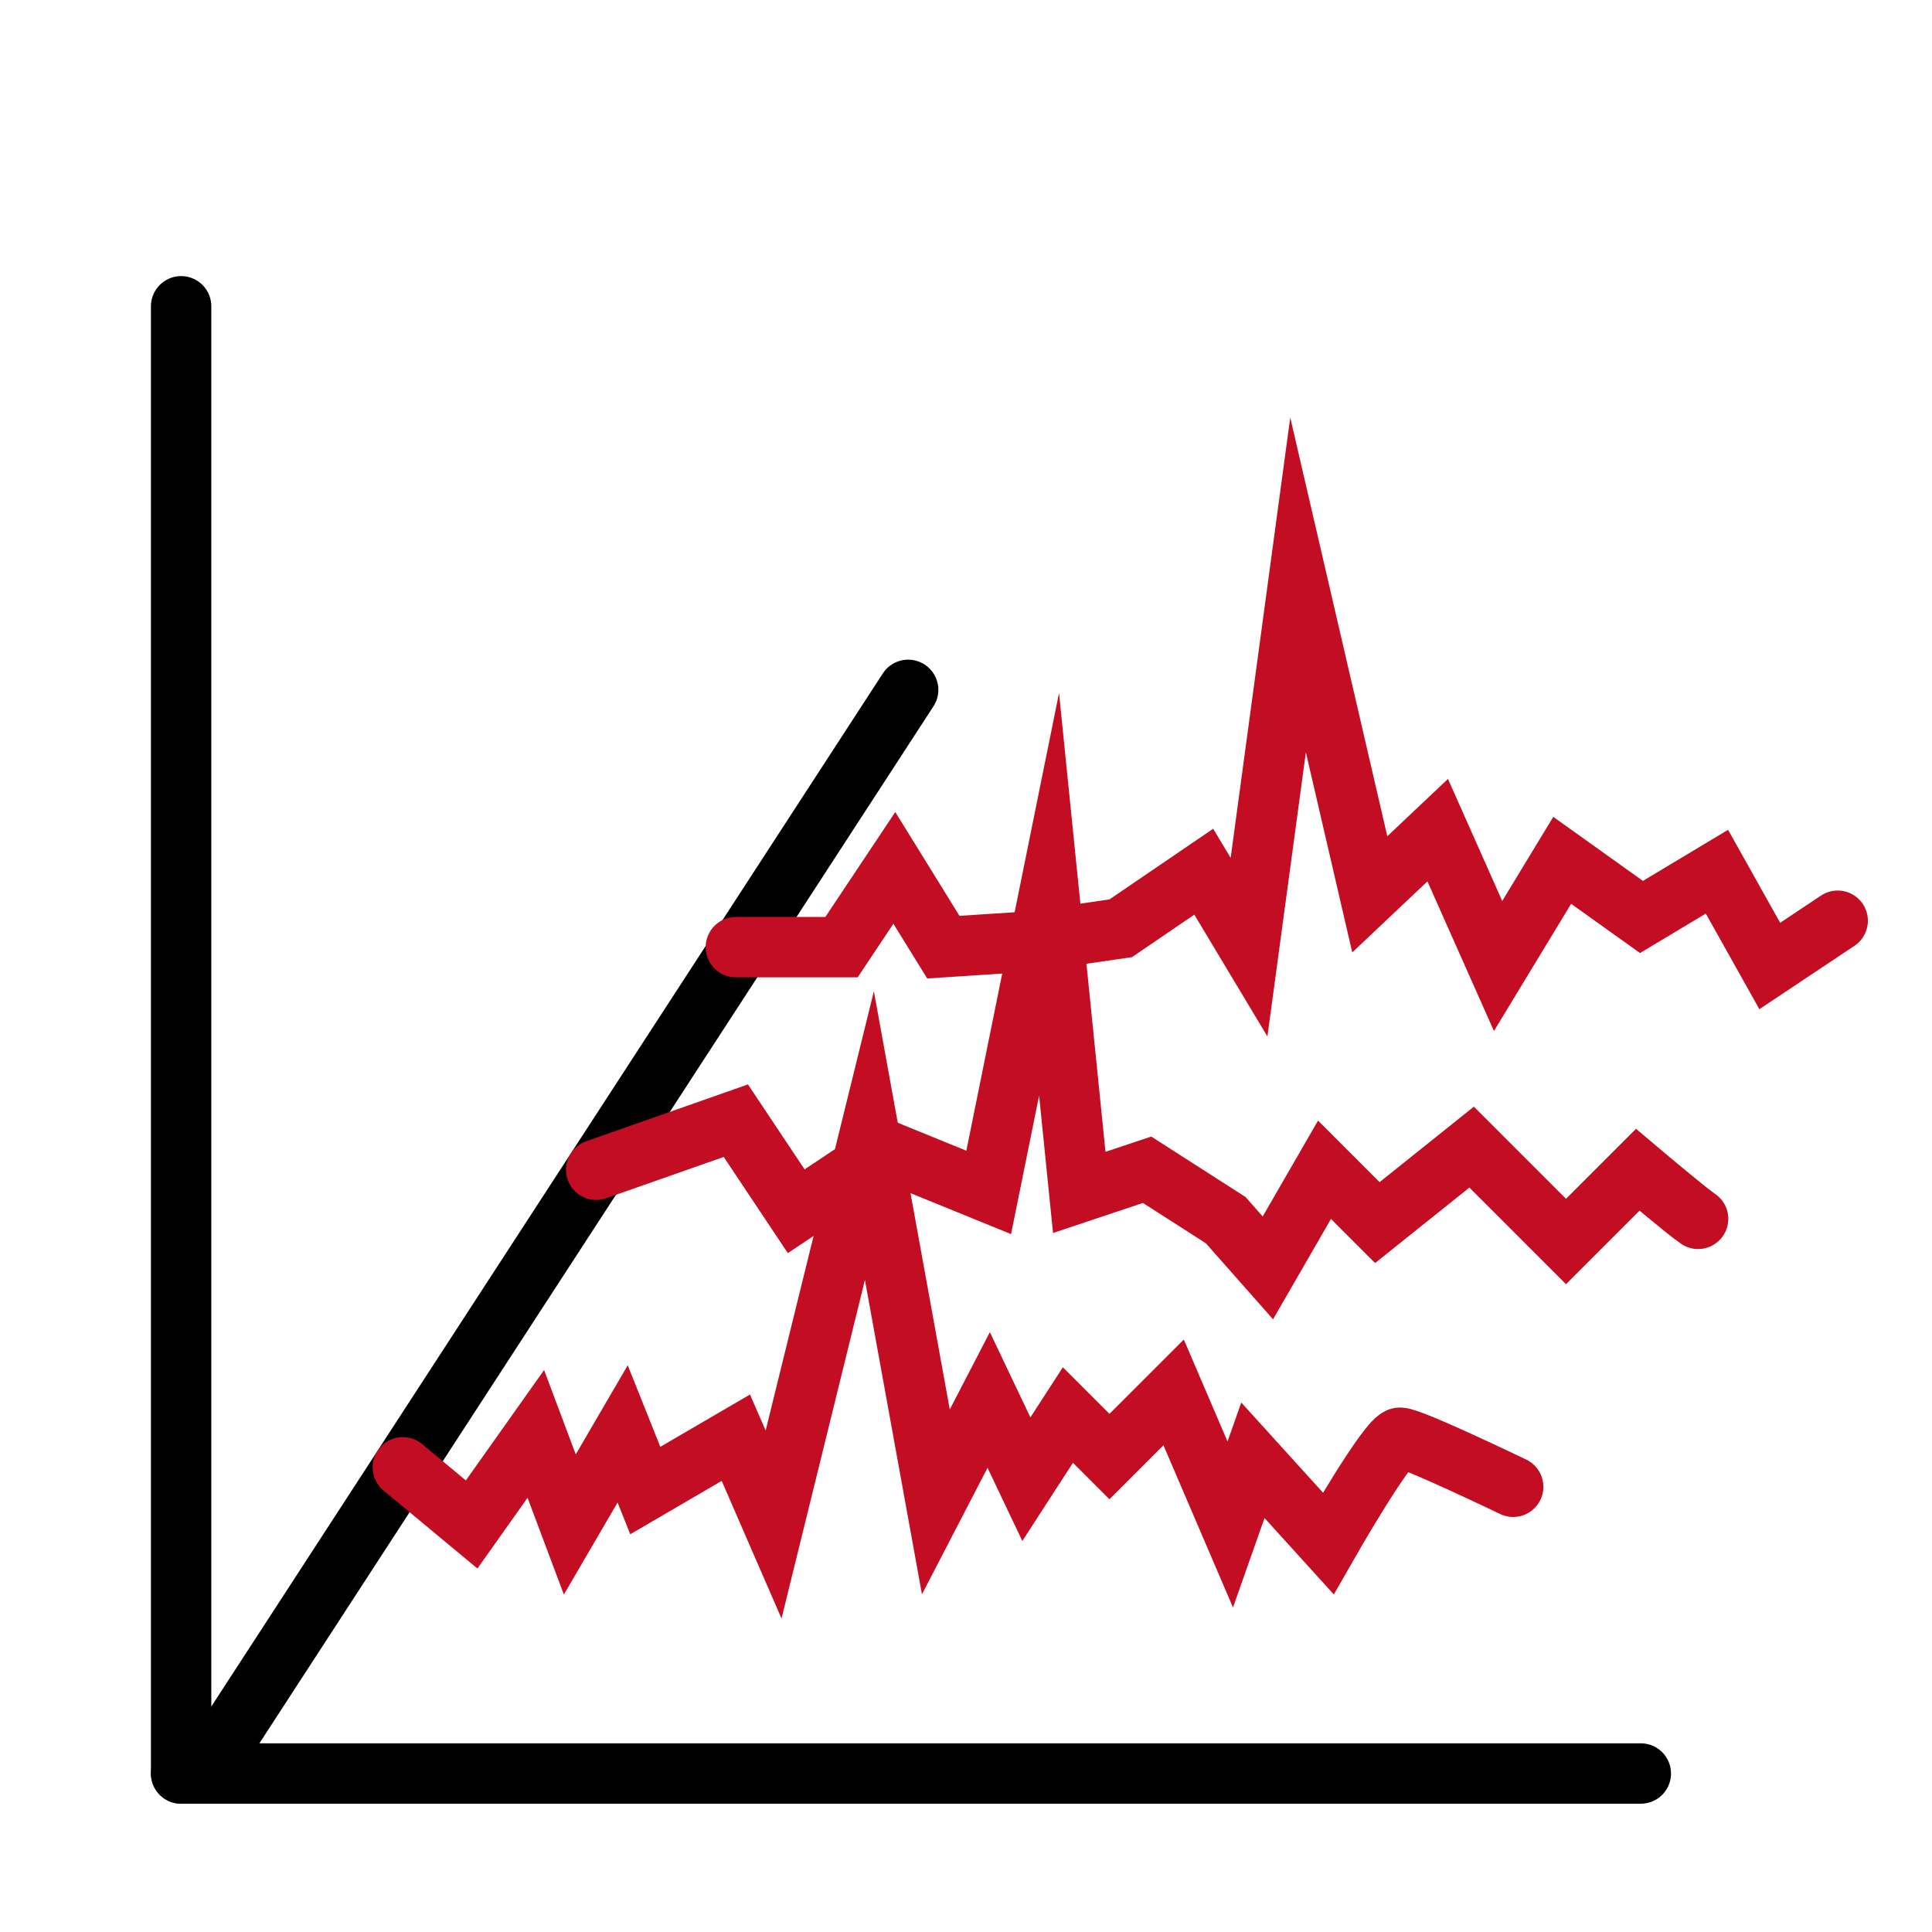 <svg xmlns="http://www.w3.org/2000/svg" xmlns:xlink="http://www.w3.org/1999/xlink" id="图层_1" width="32" height="32" x="0" y="0" enable-background="new 0 0 32 32" version="1.1" viewBox="0 0 32 32" xml:space="preserve"><g id="bk"><g id="_x33_d"><g><line x1="3" x2="3" y1="5.073" y2="29.375" fill="none" stroke="#000" stroke-linecap="round" stroke-miterlimit="10"/></g></g><g><g><line x1="3" x2="27.177" y1="29.375" y2="29.375" fill="none" stroke="#000" stroke-linecap="round" stroke-miterlimit="10"/></g></g><g><g><line x1="3.375" x2="15.042" y1="29.375" y2="11.426" fill="none" stroke="#000" stroke-linecap="round" stroke-miterlimit="10"/></g></g></g><g id="stft"><polyline fill="none" stroke="#C30D23" stroke-linecap="round" stroke-miterlimit="10" points="12.188 15.688 13.938 15.688 14.813 14.375 15.625 15.688 17.063 15.594 18.563 15.375 19.938 14.438 20.688 15.688 21.5 9.688 22.688 14.813 23.813 13.75 24.813 16 25.875 14.25 27.188 15.188 28.438 14.438 28.438 14.438 29.313 16 30.438 15.25"/><path fill="none" stroke="#C30D23" stroke-linecap="round" stroke-miterlimit="10" d="M9.875,19.375l2.313-0.813l1,1.5l1.5-1 l1.688,0.688l1-4.938l0.5,4.938L19,19.375l1.301,0.834L21,21l0.938-1.625l0.875,0.875L24.375,19l1.563,1.563l1.188-1.188 c0,0,0.813,0.688,1,0.813"/><path fill="none" stroke="#C30D23" stroke-linecap="round" stroke-miterlimit="10" d="M6.672,24.303l1.14,0.947l1.063-1.5 l0.563,1.5l0.875-1.5l0.375,0.938l1.5-0.875l0.625,1.438l1.587-6.442l1.101,6.067l0.875-1.688L17,24.5l0.688-1.063l0.688,0.688 l1.063-1.063l0.938,2.188l0.375-1.063L22,25.563c0,0,1-1.75,1.188-1.75c0.188,0,1.875,0.813,1.875,0.813l0,0"/></g></svg>